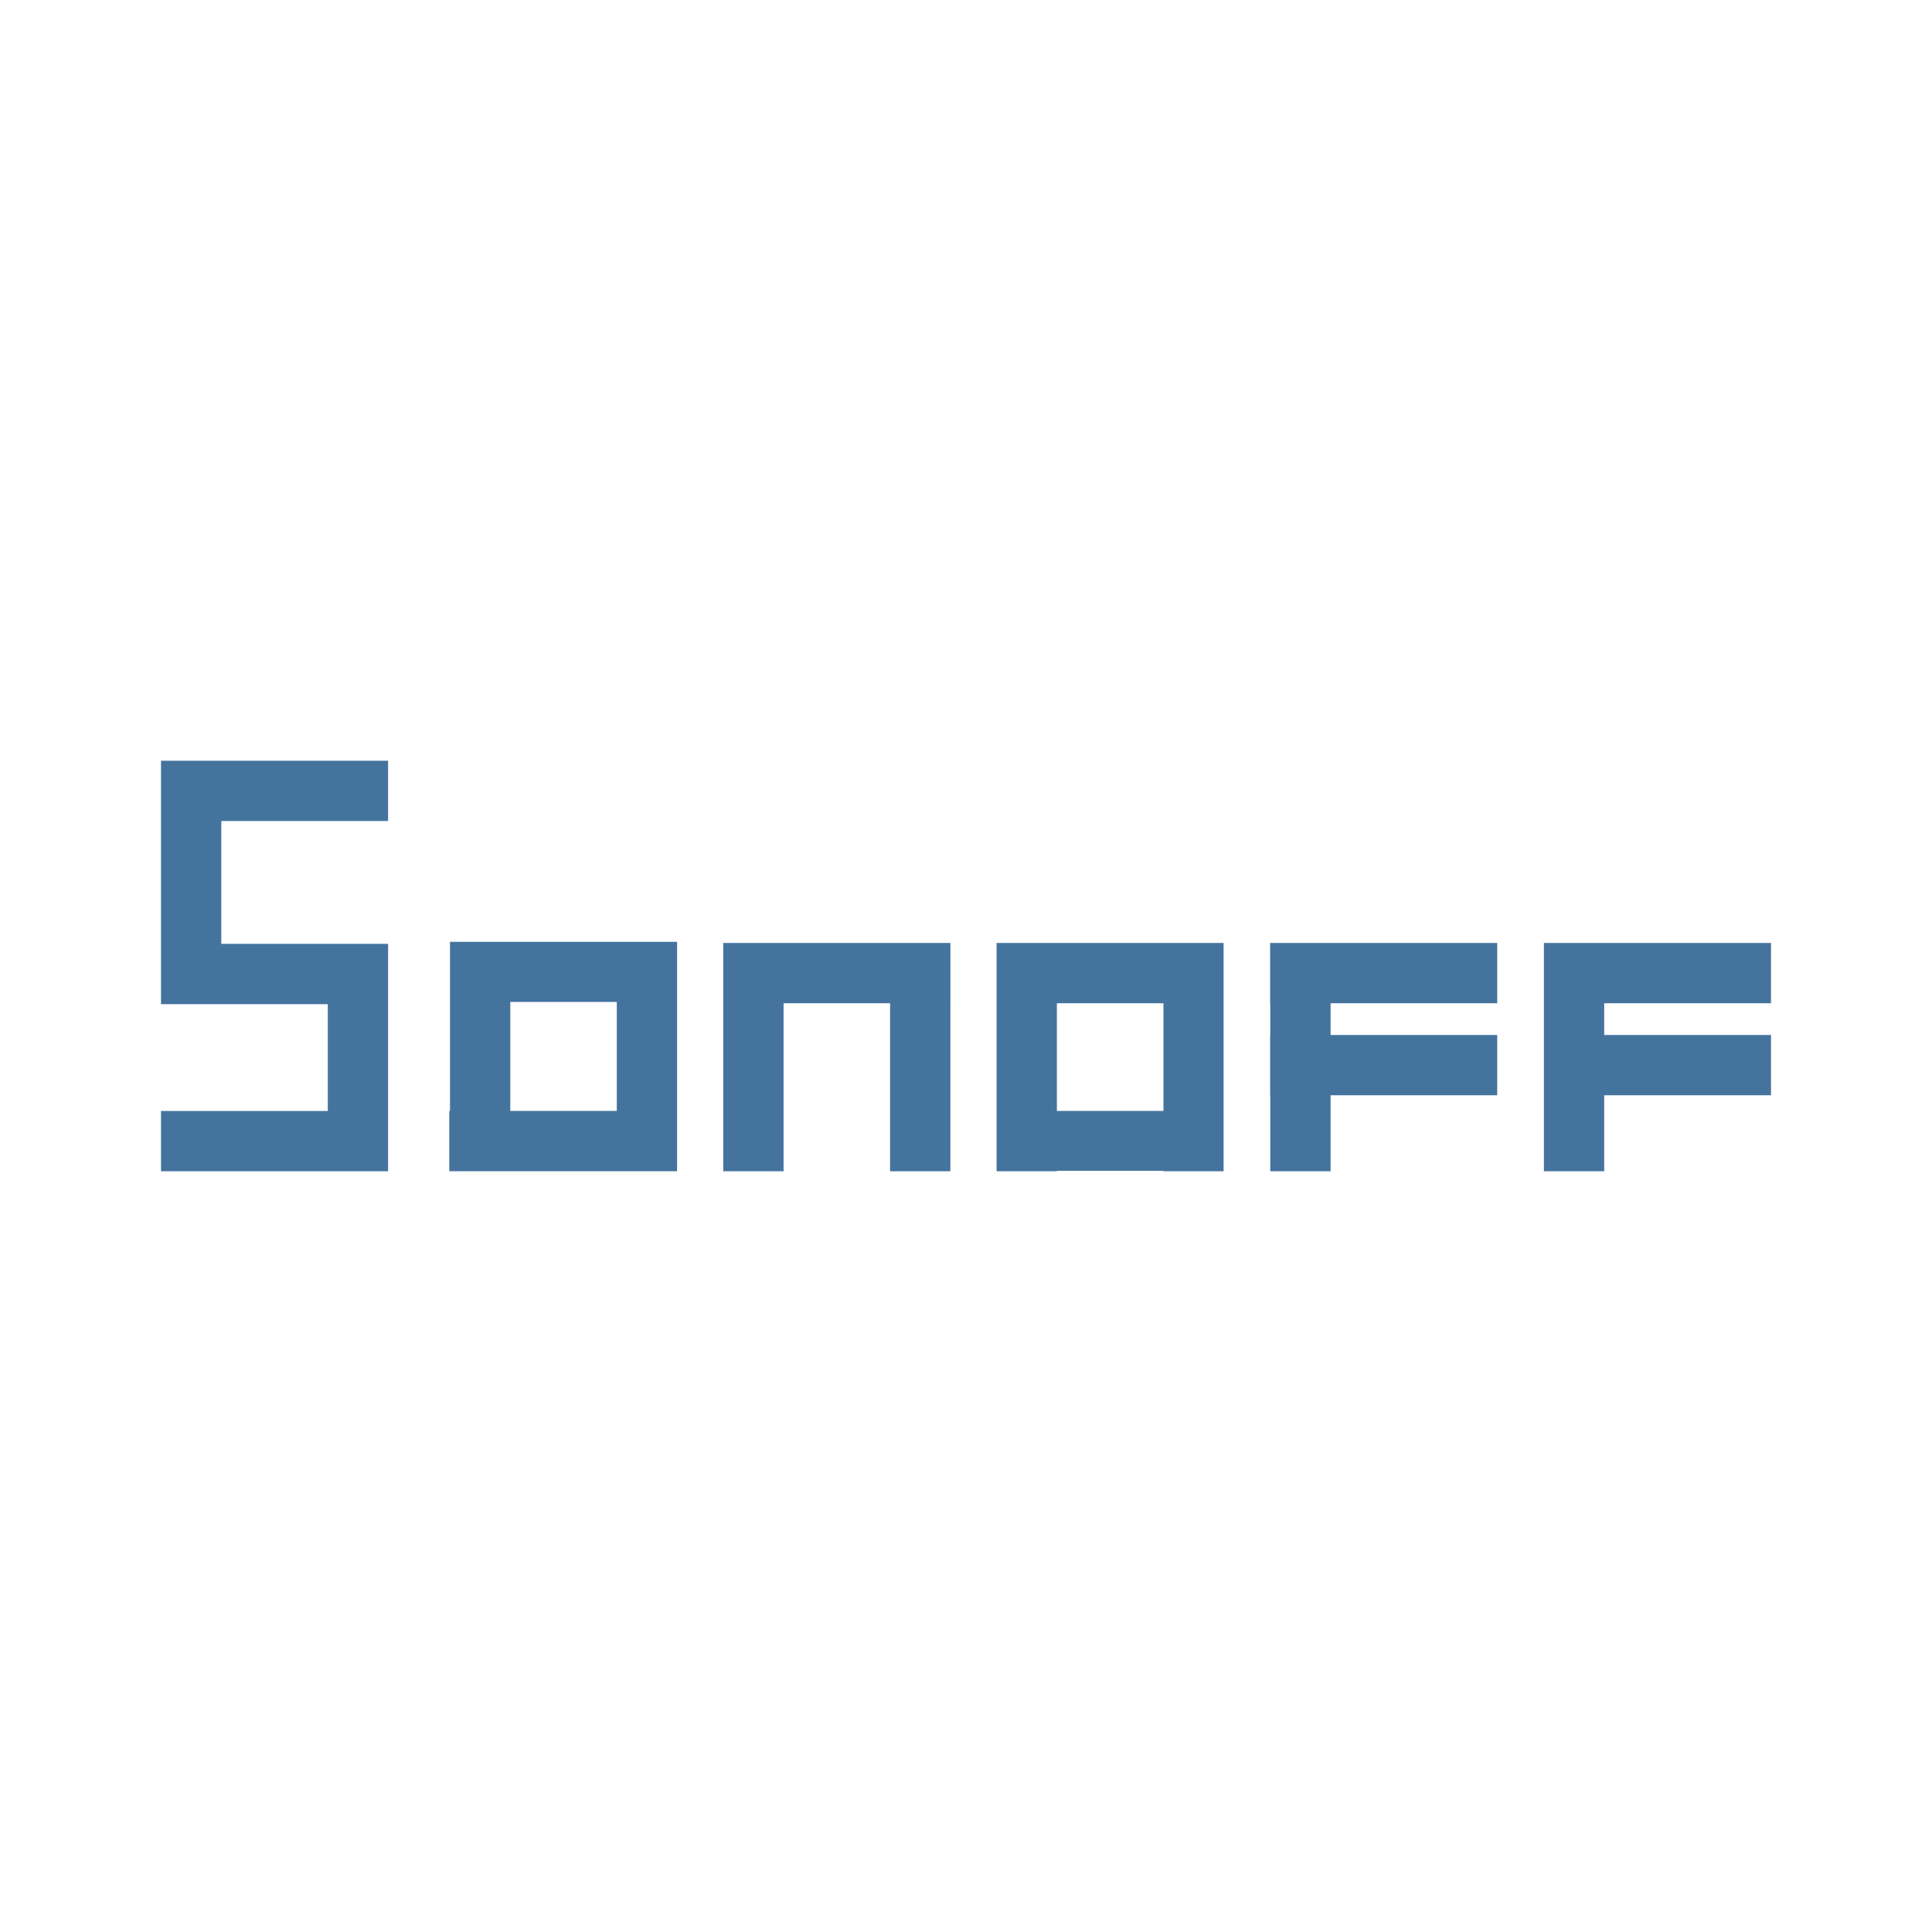 <?xml version="1.0" encoding="UTF-8"?>
<svg width="24px" fill="#44739e" height="24px" viewBox="0 0 24 24" version="1.1" xmlns="http://www.w3.org/2000/svg" xmlns:xlink="http://www.w3.org/1999/xlink">
            <path d="m 15.778,12.463 h 0.002 v 0.394 h -0.002 v 0.749 h 0.002 v 0.944 h 0.749 v -0.944 h 2.07 v -0.749 h -2.07 v -0.394 h 2.07 V 11.714 H 15.778 Z M 8.985,11.729 v 0.734 2.087 h 0.749 v -2.087 h 1.323 v 2.087 h 0.749 V 12.463 11.729 11.714 H 8.985 Z m 3.395,0 v 2.821 h 0.749 v -0.006 h 1.324 V 14.55 H 15.2 v -2.836 h -2.82 z m 2.073,2.071 h -1.324 v -1.337 h 1.324 z M 5.59,11.729 V 13.8 H 5.581 v 0.749 h 2.83 V 11.7 H 5.59 Z M 7.662,13.8 H 6.339 V 12.447 H 7.662 Z M 2,9.58 v 0.619 1.526 0.676 0.073 h 2.072 v 1.327 H 2 V 14.55 H 4.072 4.821 V 13.801 12.474 11.729 11.725 H 2.749 V 10.199 H 4.821 V 9.45 H 2 Z m 20,2.883 v -0.749 h -2.821 v 0.015 0.734 0.394 0.749 0.944 h 0.749 V 13.606 H 22 v -0.749 h -2.072 v -0.394 z"/>

</svg>
